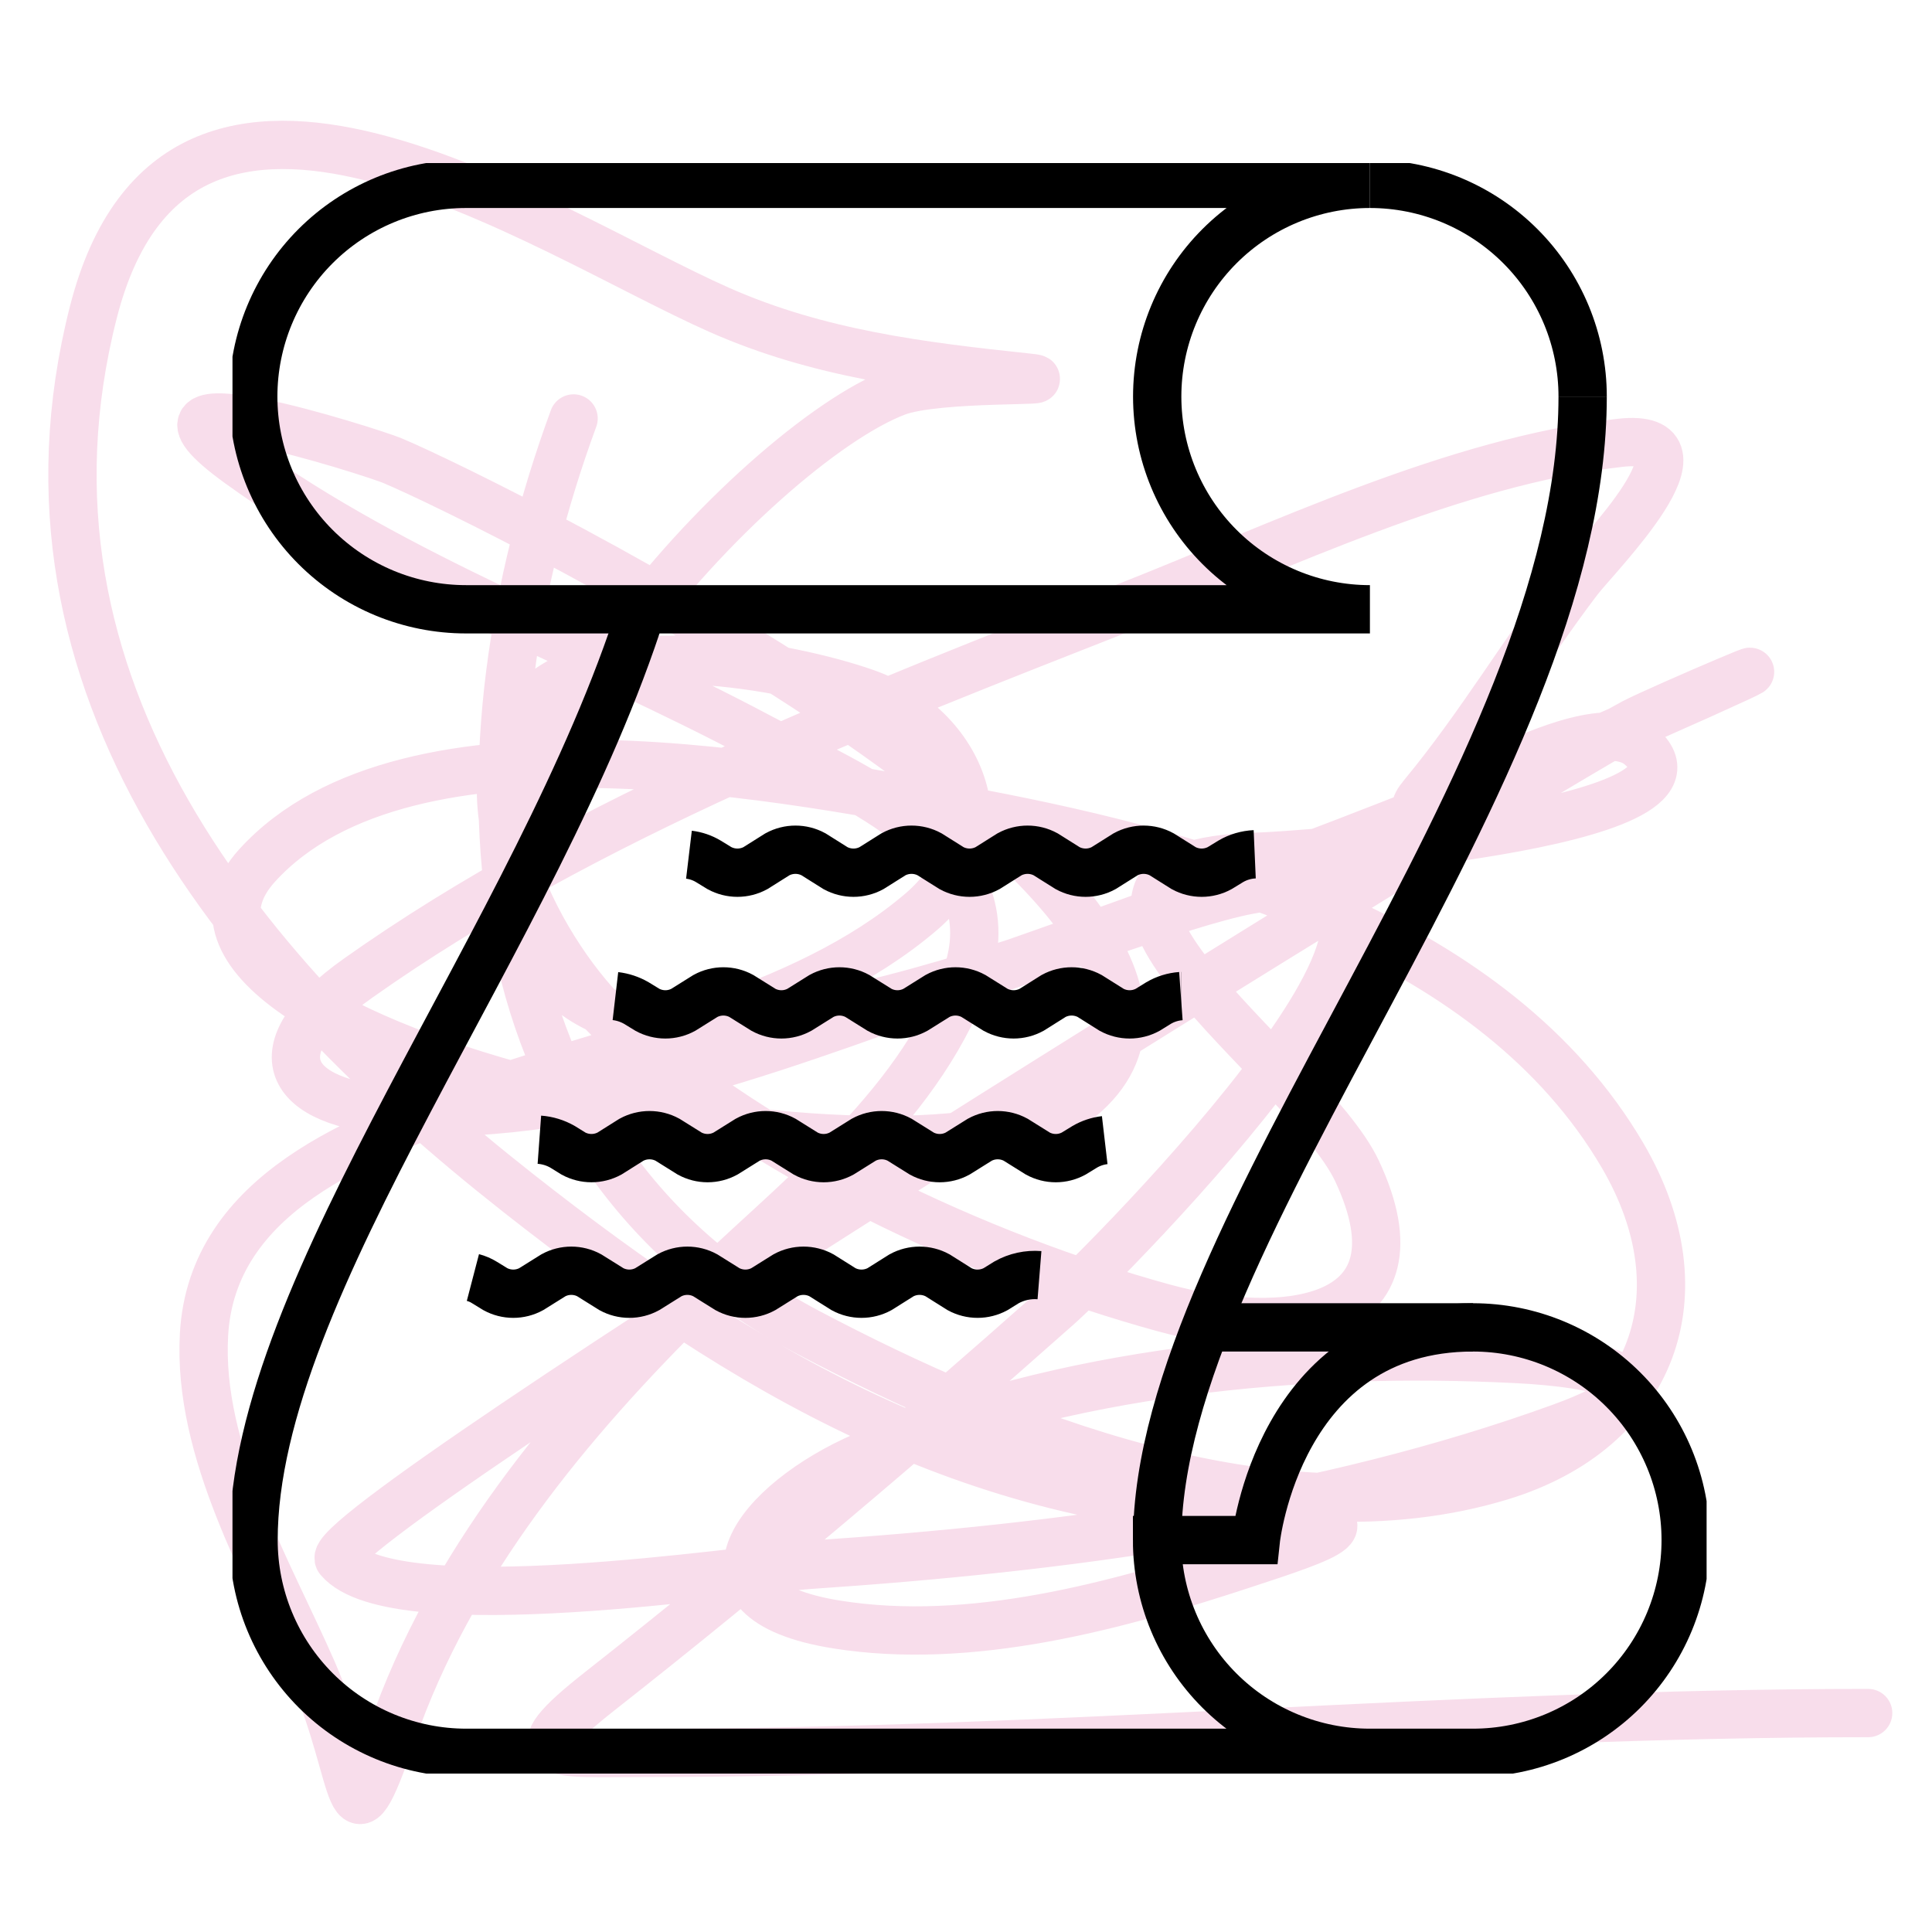 <svg width="120" height="120" viewBox="0 0 120 120" fill="none" xmlns="http://www.w3.org/2000/svg">
<path d="M35.626 25.991C28.098 46.467 28.544 71.335 50.196 82.759C62.407 89.203 79.268 95.947 93.218 91.694C102.681 88.809 105.825 80.376 100.778 71.763C92.862 58.254 75.103 53.238 60.848 50.527C49.423 48.354 25.349 43.44 15.97 53.757C5.902 64.832 57.694 76.029 67.102 68.189C81.299 56.359 30.517 31.179 24.355 28.603C23.18 28.112 6.45 22.718 14.87 28.809C24.697 35.918 36.524 40.11 47.172 45.785C52.895 48.835 63.006 52.698 59.955 60.836C56.847 69.123 49.124 74.708 43.048 80.698C35.299 88.336 27.959 97.205 24.355 107.638C21.524 115.833 22.348 110.514 19.406 103.79C16.608 97.395 12.267 90.171 12.671 82.897C13.161 74.079 22.518 70.592 29.578 68.121C38.489 65.002 49.834 62.94 57.206 56.643C62.615 52.023 59.773 45.148 53.769 43.036C48.959 41.343 37.44 39.231 33.289 43.448C27.845 48.979 33.837 59.666 38.168 63.585C47.139 71.701 60.757 78.081 72.325 81.247C79.631 83.247 88.787 82.319 84.284 72.725C81.183 66.118 61.895 53.57 78.236 53.207C80.011 53.168 107.715 51.296 101.878 46.334C98.371 43.354 85.473 52.904 88.407 49.358C91.897 45.142 94.713 40.384 98.029 36.026C99.173 34.523 106.894 26.809 100.641 27.503C90.377 28.644 79.457 33.949 69.989 37.675C53.92 43.998 36.398 50.727 22.224 60.767C15.959 65.205 17.738 68.597 24.767 69.014C37.068 69.744 49.92 64.381 61.261 60.423C76.194 55.212 91.157 49.667 105.589 43.173C113.932 39.419 103.029 44.066 101.465 44.891C94.813 48.404 19.431 94.928 21.056 96.848C24.485 100.901 46.209 97.47 50.333 97.192C65.957 96.14 82.13 94.032 96.929 88.67C105.079 85.717 99.214 84.66 94.18 84.409C80.865 83.743 65.944 85.126 53.632 90.457C47.164 93.257 42.134 99.334 51.982 100.903C60.299 102.228 69.308 99.761 77.136 97.192C82.392 95.467 86.078 94.281 78.511 94.031C60.329 93.429 46.347 85.24 32.189 74.1C15.219 60.747 -0.131 42.632 5.798 19.394C11.061 -1.228 33.664 14.373 44.697 19.256C50.822 21.967 57.215 22.755 63.803 23.449C66.508 23.733 58.237 23.38 55.694 24.342C46.998 27.629 26.203 49.878 34.182 60.286C41.642 70.016 68.77 56.918 77.617 55.269C95.117 52.006 68.543 78.611 65.728 81.11C56.462 89.334 47.013 97.369 37.275 105.027C31.82 109.317 34.417 108.875 39.955 108.875C65.355 108.875 90.636 106.401 116.035 106.401" stroke="#F8DDEB" stroke-width="3" stroke-linecap="round"/>
<g clip-path="url(#clip0)">
<path d="M85.088 37.844C81.584 37.844 78.224 36.452 75.746 33.974C73.268 31.497 71.876 28.136 71.876 24.632C71.876 21.127 73.268 17.767 75.746 15.289C78.224 12.811 81.584 11.419 85.088 11.419H28.943C25.439 11.419 22.078 12.811 19.6 15.289C17.122 17.767 15.73 21.127 15.73 24.632C15.73 26.367 16.072 28.085 16.736 29.688C17.4 31.291 18.373 32.748 19.6 33.974C20.827 35.201 22.284 36.175 23.887 36.839C25.49 37.502 27.208 37.844 28.943 37.844H85.088Z" stroke="black" stroke-width="3" stroke-miterlimit="10"/>
<path d="M85.088 11.419C88.593 11.419 91.953 12.811 94.431 15.289C96.909 17.767 98.301 21.127 98.301 24.632" stroke="black" stroke-width="3" stroke-miterlimit="10"/>
<path d="M39.876 37.844C33.442 58.111 15.748 79.822 15.748 95.658C15.748 97.394 16.089 99.112 16.753 100.715C17.417 102.318 18.391 103.774 19.617 105.001C20.844 106.228 22.301 107.201 23.904 107.865C25.507 108.529 27.225 108.871 28.96 108.871H91.489C93.224 108.871 94.942 108.529 96.545 107.865C98.148 107.201 99.604 106.228 100.831 105.001C102.058 103.774 103.031 102.318 103.695 100.715C104.359 99.112 104.701 97.394 104.701 95.658C104.701 92.154 103.309 88.793 100.831 86.316C98.353 83.838 94.993 82.446 91.489 82.446C79.403 82.446 78.001 95.658 78.001 95.658H71.867C71.867 97.394 72.209 99.112 72.873 100.715C73.537 102.318 74.51 103.774 75.737 105.001C76.964 106.228 78.421 107.201 80.024 107.865C81.627 108.529 83.345 108.871 85.08 108.871" stroke="black" stroke-width="3" stroke-miterlimit="10"/>
<path d="M71.876 95.659C71.876 76.304 98.301 48.167 98.301 24.631" stroke="black" stroke-width="3" stroke-miterlimit="10"/>
<path d="M73.355 61.87H73.346" stroke="black" stroke-width="3" stroke-miterlimit="10"/>
<path d="M74.878 82.446H91.497" stroke="black" stroke-width="3" stroke-miterlimit="10"/>
<path d="M42.792 53.087C43.219 53.138 43.629 53.279 43.997 53.5L44.685 53.921C45.028 54.107 45.413 54.205 45.803 54.205C46.194 54.205 46.578 54.107 46.921 53.921L48.289 53.061C48.633 52.875 49.017 52.778 49.407 52.778C49.798 52.778 50.182 52.875 50.526 53.061L51.893 53.921C52.237 54.107 52.621 54.205 53.012 54.205C53.402 54.205 53.787 54.107 54.13 53.921L55.498 53.061C55.841 52.875 56.225 52.778 56.616 52.778C57.007 52.778 57.391 52.875 57.734 53.061L59.102 53.921C59.445 54.107 59.83 54.205 60.22 54.205C60.611 54.205 60.995 54.107 61.339 53.921L62.706 53.061C63.05 52.875 63.434 52.778 63.825 52.778C64.215 52.778 64.599 52.875 64.943 53.061L66.311 53.921C66.654 54.107 67.038 54.205 67.429 54.205C67.819 54.205 68.204 54.107 68.547 53.921L69.915 53.061C70.258 52.875 70.642 52.778 71.033 52.778C71.424 52.778 71.808 52.875 72.151 53.061L73.519 53.921C73.862 54.107 74.247 54.205 74.637 54.205C75.028 54.205 75.412 54.107 75.755 53.921L76.444 53.5C76.896 53.234 77.407 53.084 77.932 53.061" stroke="black" stroke-width="3" stroke-miterlimit="10"/>
<path d="M38.225 61.87C38.682 61.923 39.125 62.069 39.523 62.3L40.212 62.721C40.554 62.907 40.937 63.005 41.326 63.005C41.715 63.005 42.098 62.907 42.44 62.721L43.816 61.861C44.158 61.675 44.541 61.578 44.93 61.578C45.319 61.578 45.702 61.675 46.044 61.861L47.42 62.721C47.762 62.907 48.145 63.005 48.534 63.005C48.923 63.005 49.306 62.907 49.648 62.721L51.024 61.861C51.366 61.675 51.749 61.578 52.138 61.578C52.528 61.578 52.91 61.675 53.252 61.861L54.629 62.721C54.971 62.907 55.353 63.005 55.743 63.005C56.132 63.005 56.515 62.907 56.857 62.721L58.233 61.861C58.575 61.675 58.958 61.578 59.347 61.578C59.736 61.578 60.119 61.675 60.461 61.861L61.837 62.721C62.181 62.907 62.565 63.005 62.956 63.005C63.346 63.005 63.73 62.907 64.074 62.721L65.442 61.861C65.785 61.675 66.169 61.578 66.56 61.578C66.95 61.578 67.335 61.675 67.678 61.861L69.046 62.721C69.389 62.907 69.773 63.005 70.164 63.005C70.555 63.005 70.939 62.907 71.282 62.721L71.962 62.3C72.385 62.052 72.858 61.905 73.347 61.87V61.87" stroke="black" stroke-width="3" stroke-miterlimit="10"/>
<path d="M33.502 70.79C34.008 70.827 34.499 70.977 34.939 71.229L35.618 71.65C35.962 71.836 36.346 71.933 36.737 71.933C37.127 71.933 37.511 71.836 37.855 71.65L39.222 70.79C39.566 70.604 39.95 70.507 40.341 70.507C40.731 70.507 41.116 70.604 41.459 70.79L42.835 71.65C43.177 71.836 43.56 71.934 43.949 71.934C44.339 71.934 44.721 71.836 45.063 71.65L46.44 70.79C46.782 70.604 47.164 70.507 47.554 70.507C47.943 70.507 48.326 70.604 48.668 70.79L50.044 71.65C50.386 71.836 50.769 71.934 51.158 71.934C51.547 71.934 51.93 71.836 52.272 71.65L53.648 70.79C53.99 70.604 54.373 70.507 54.762 70.507C55.151 70.507 55.534 70.604 55.876 70.79L57.252 71.65C57.594 71.836 57.977 71.934 58.366 71.934C58.756 71.934 59.139 71.836 59.48 71.65L60.857 70.79C61.199 70.604 61.581 70.507 61.971 70.507C62.36 70.507 62.743 70.604 63.085 70.79L64.461 71.65C64.803 71.836 65.186 71.934 65.575 71.934C65.964 71.934 66.347 71.836 66.689 71.65L67.377 71.229C67.757 71.007 68.179 70.867 68.616 70.816" stroke="black" stroke-width="3" stroke-miterlimit="10"/>
<path d="M29.373 79.349C29.622 79.414 29.859 79.515 30.078 79.65L30.766 80.072C31.108 80.258 31.491 80.355 31.88 80.355C32.269 80.355 32.652 80.258 32.994 80.072L34.371 79.212C34.712 79.025 35.095 78.928 35.484 78.928C35.874 78.928 36.257 79.025 36.599 79.212L37.975 80.072C38.317 80.258 38.7 80.355 39.089 80.355C39.478 80.355 39.861 80.258 40.203 80.072L41.579 79.212C41.921 79.025 42.304 78.928 42.693 78.928C43.082 78.928 43.465 79.025 43.807 79.212L45.183 80.072C45.525 80.258 45.908 80.355 46.297 80.355C46.687 80.355 47.069 80.258 47.411 80.072L48.788 79.212C49.131 79.025 49.515 78.928 49.906 78.928C50.296 78.928 50.681 79.025 51.024 79.212L52.392 80.072C52.735 80.258 53.12 80.355 53.51 80.355C53.901 80.355 54.285 80.258 54.628 80.072L55.996 79.212C56.34 79.025 56.724 78.928 57.114 78.928C57.505 78.928 57.889 79.025 58.233 79.212L59.6 80.072C59.944 80.258 60.328 80.355 60.719 80.355C61.109 80.355 61.493 80.258 61.837 80.072L62.517 79.65C63.139 79.302 63.852 79.146 64.564 79.203" stroke="black" stroke-width="3" stroke-miterlimit="10"/>
</g>
<defs>
<clipPath id="clip0">
<rect width="91.56" height="100.033" fill="white" transform="translate(14.44 10.128)"/>
</clipPath>
</defs>
</svg>
